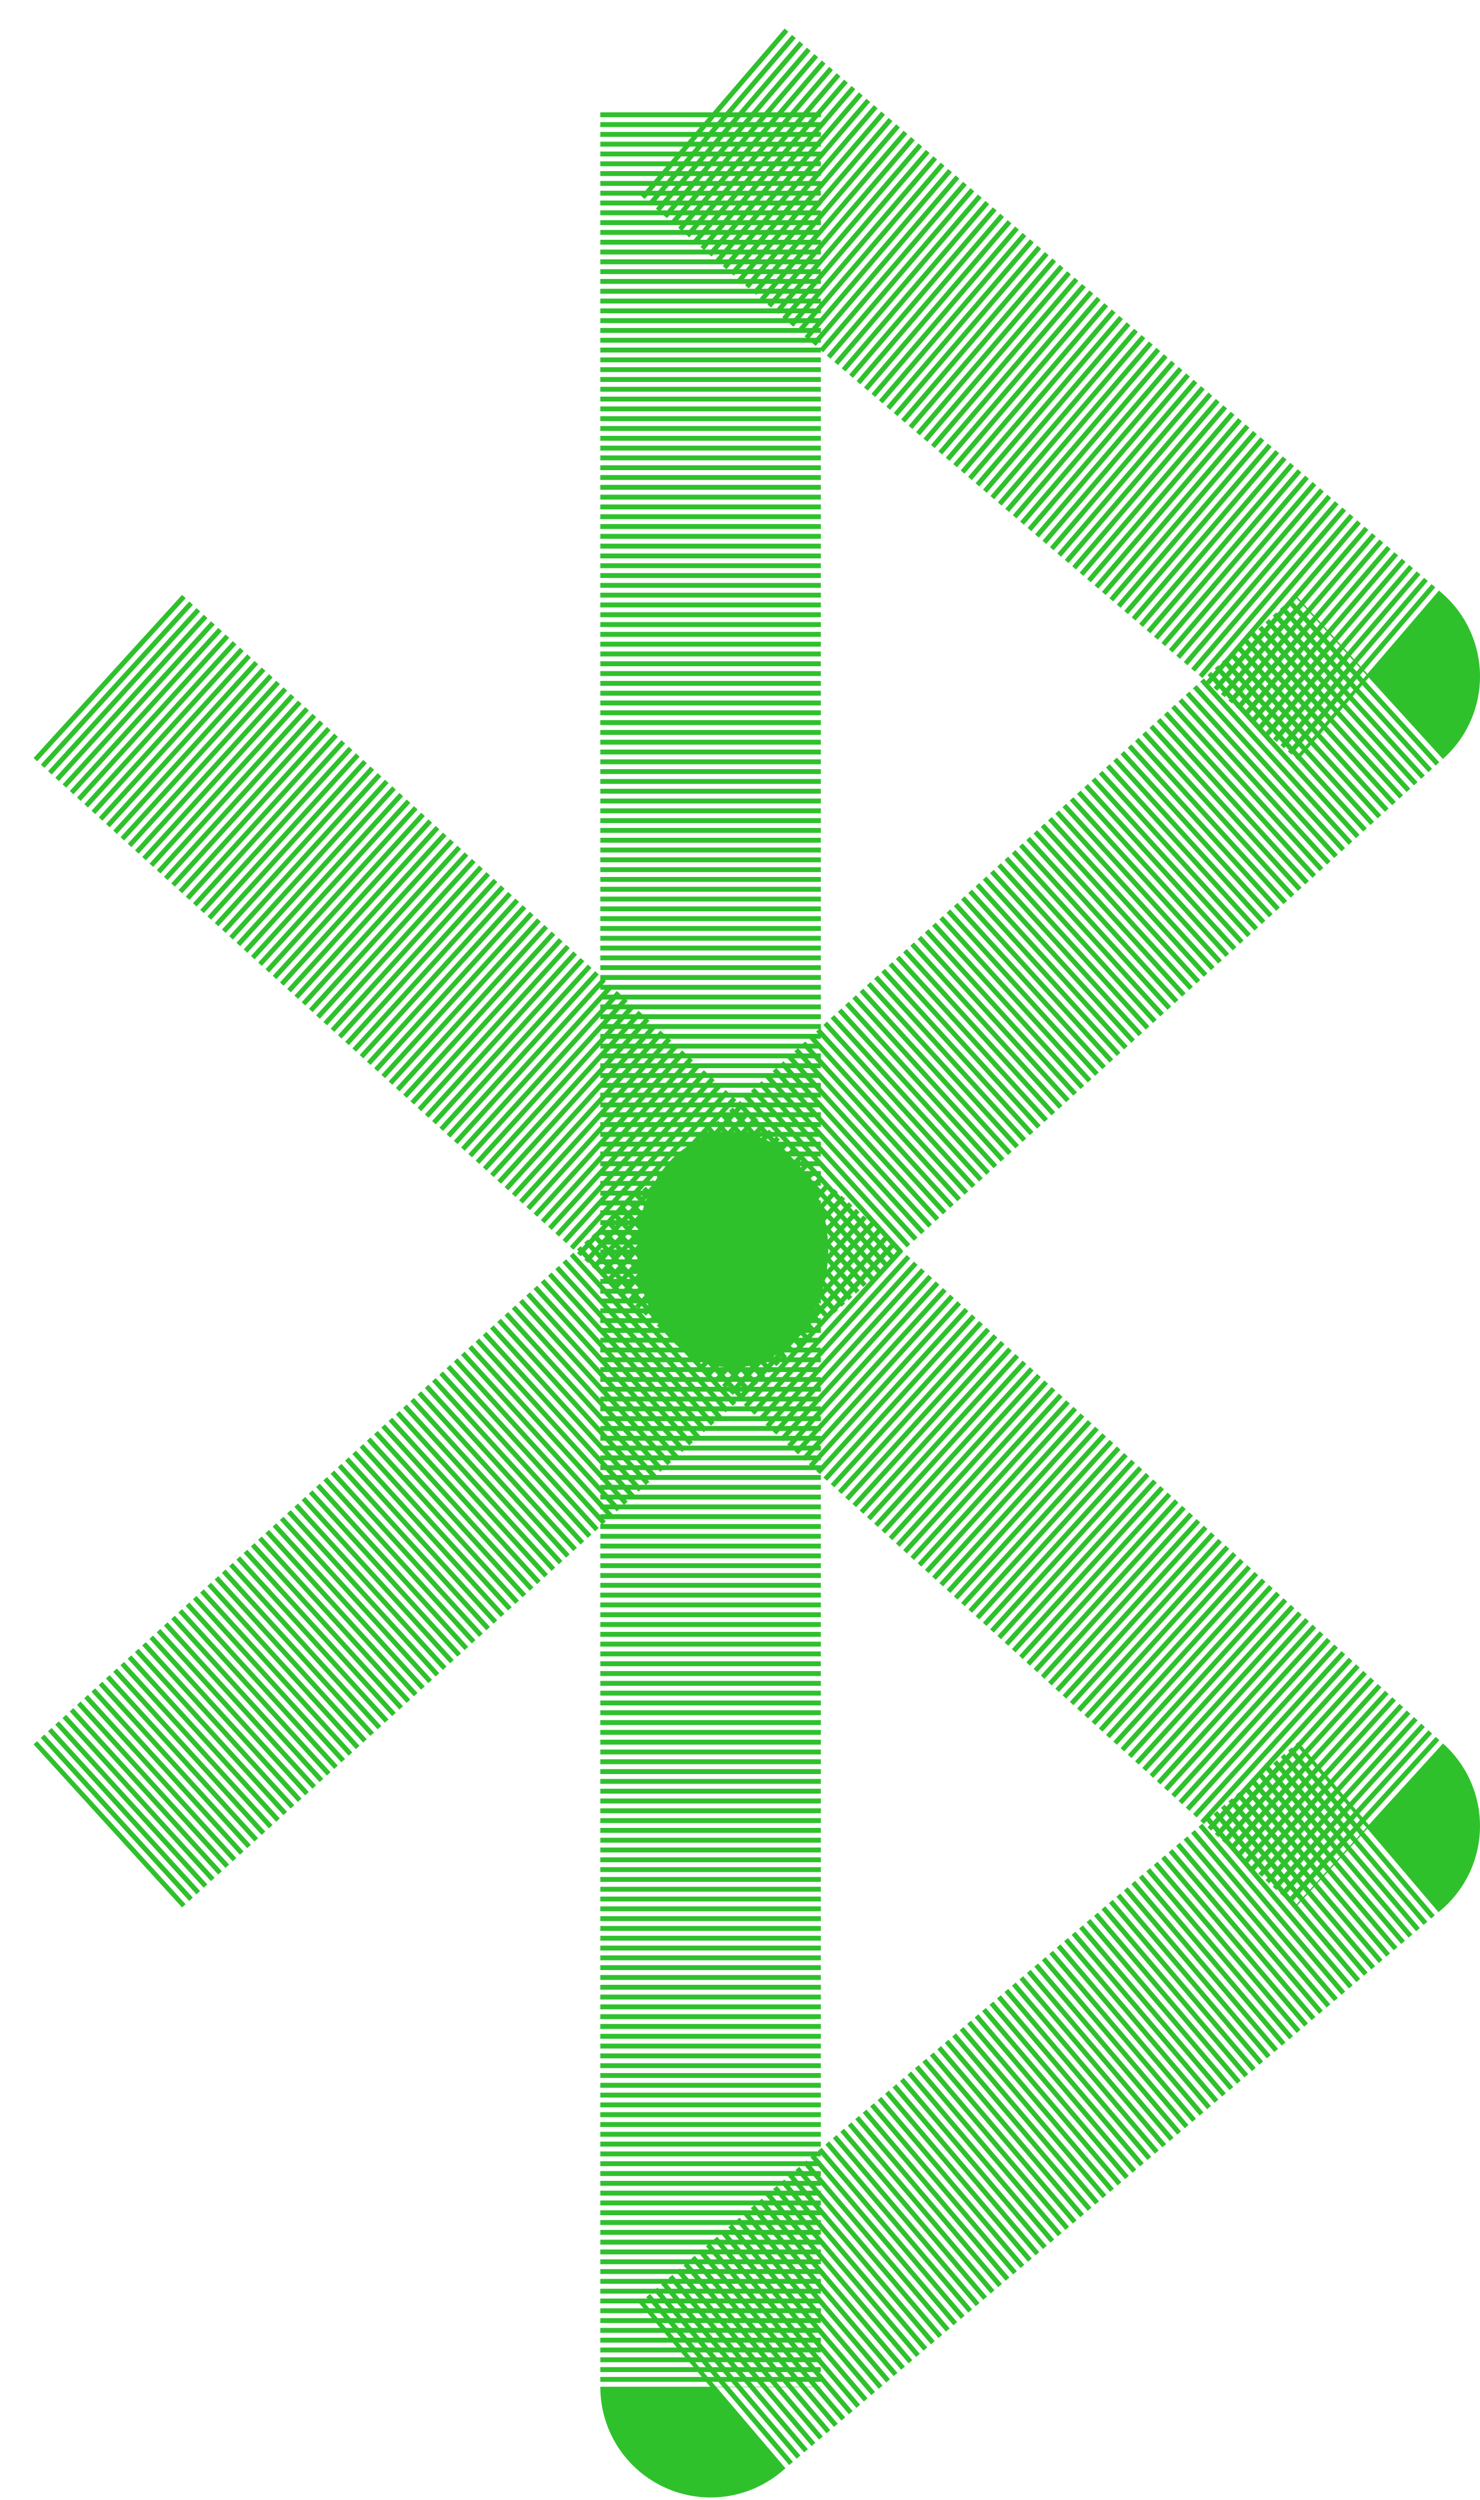<svg width="302" height="510" viewBox="0 0 302 510" fill="none" xmlns="http://www.w3.org/2000/svg">
<path d="M22 138L279.5 372.5L145 487V22.5L279.5 138L22 372.5" stroke="#2FC12C" stroke-width="45" stroke-linejoin="round" stroke-dasharray="1 1"/>
<ellipse cx="149.5" cy="255" rx="19.5" ry="24" fill="#2FC12C"/>
</svg>
